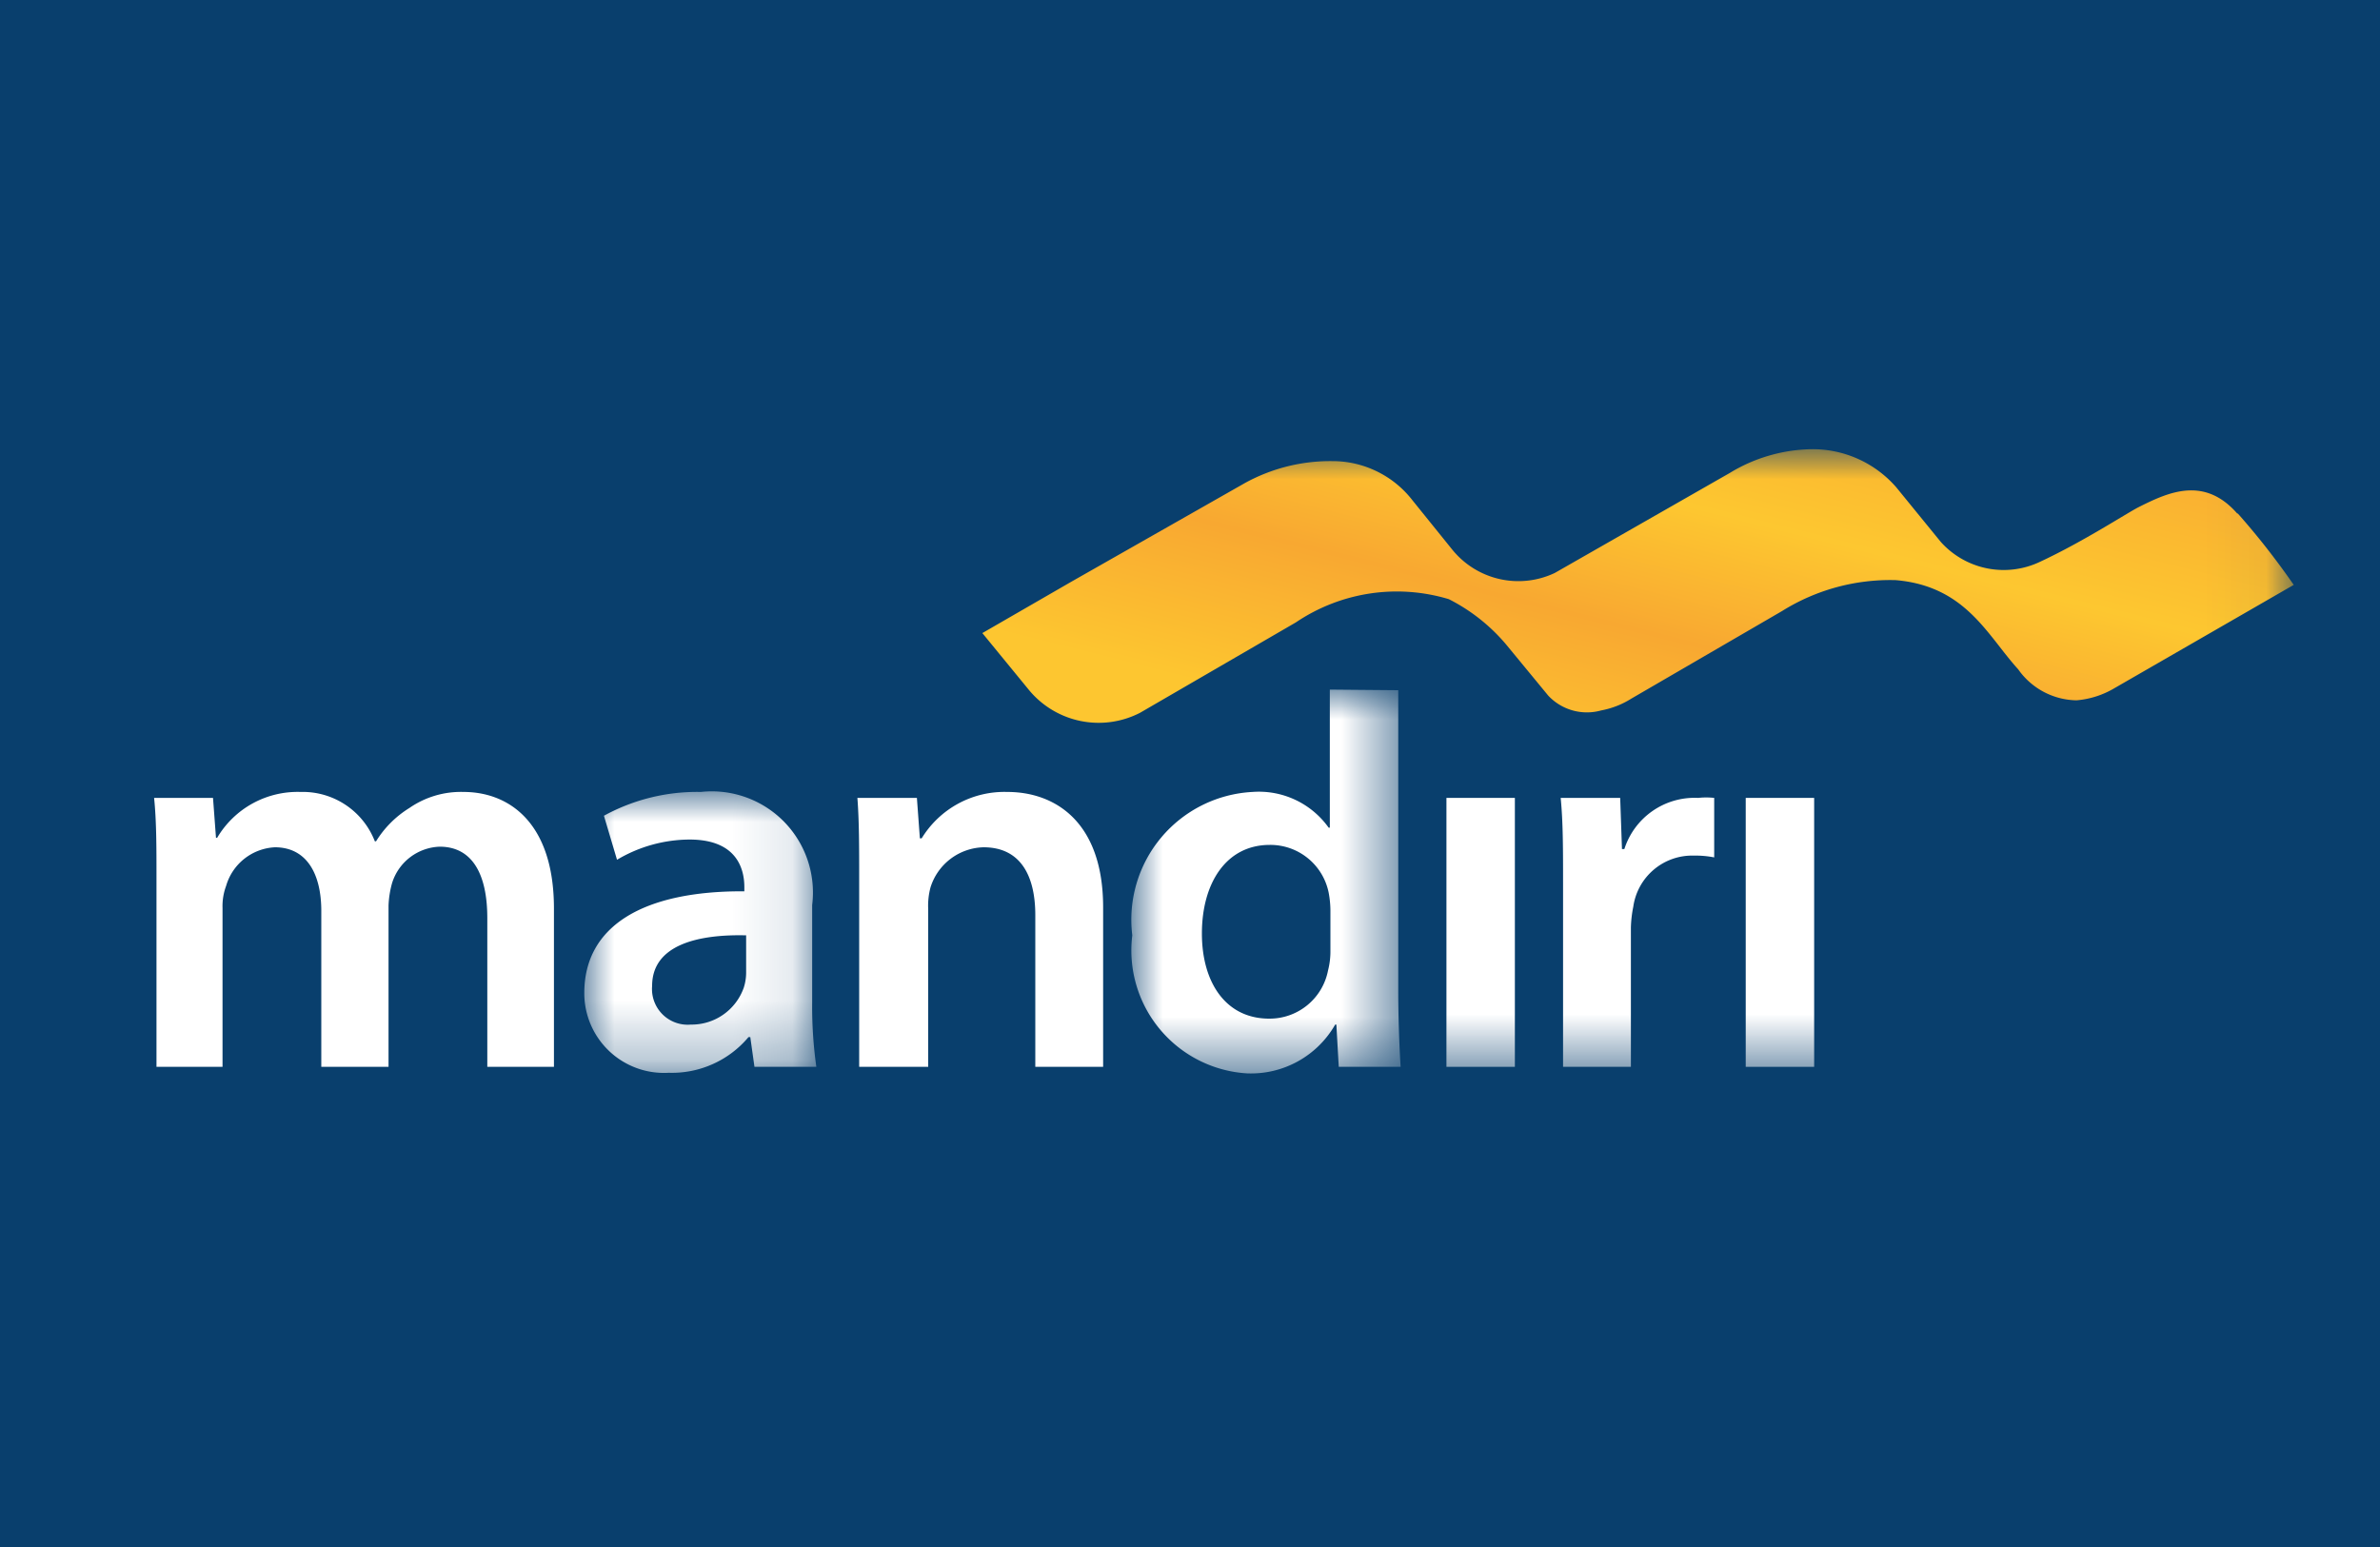 <svg xmlns="http://www.w3.org/2000/svg" viewBox="0 0 40 26"><defs><mask id="a" width="43.34" height="27.34" x="-1.41" y="-1.11" maskUnits="userSpaceOnUse"><rect width="43.34" height="27.34" x="-1.41" y="-1.11" fill="#fff" rx="2.67" ry="2.67"/></mask><mask id="b" width="3.9" height="4.73" x="9.82" y="13.31" maskUnits="userSpaceOnUse"><path fill="#fff" d="M9.82 18.04h3.9V13.3h-3.9v4.72z"/></mask><mask id="c" width="4.5" height="6.44" x="19.04" y="11.59" maskUnits="userSpaceOnUse"><path fill="#fff" d="M19.04 18.04h4.5v-6.45h-4.5v6.45z"/></mask><mask id="d" width="35.96" height="10.48" x="2.59" y="7.55" maskUnits="userSpaceOnUse"><path fill="#fff" d="M2.6 18.04h35.95V7.55H2.6v10.48z"/></mask><linearGradient id="e" x1="-1038.23" x2="-1038.84" y1="-1219.54" y2="-1220.05" gradientTransform="matrix(33.05 0 0 -6.893 34352.26 -8398.69)" gradientUnits="userSpaceOnUse"><stop offset="0" stop-color="#f8a731"/><stop offset=".41" stop-color="#fdc730"/><stop offset=".68" stop-color="#f8a831"/><stop offset="1" stop-color="#fdc630"/></linearGradient></defs><path fill="#093f6d" d="M0 0h40v26H0z"/><g mask="url(#a)"><path fill="#fff" d="M2.63 14.76c0-.52 0-.96-.04-1.35h.99l.05.67h.02a1.57 1.57 0 011.4-.77 1.3 1.3 0 011.25.83h.02a1.72 1.72 0 01.56-.56 1.52 1.52 0 01.91-.27c.75 0 1.52.5 1.52 1.96v2.66H8.19v-2.5c0-.75-.26-1.2-.8-1.2a.87.87 0 00-.8.61 1.61 1.61 0 00-.06.38v2.71H5.4v-2.62c0-.63-.25-1.07-.78-1.07a.9.9 0 00-.82.65.97.97 0 00-.06.37v2.67H2.63v-3.17z"/><g mask="url(#b)"><path fill="#fff" d="M13.65 16.85a7.24 7.24 0 00.07 1.08h-1.04l-.07-.5h-.03a1.68 1.68 0 01-1.34.6 1.34 1.34 0 01-1.42-1.34c0-1.14 1.01-1.72 2.69-1.71v-.07c0-.3-.12-.8-.92-.8a2.4 2.4 0 00-1.22.34l-.22-.74a3.26 3.26 0 011.63-.4 1.7 1.7 0 011.87 1.9zm-1.11-1.13c-.81-.02-1.58.16-1.58.85a.6.6 0 00.65.65.93.93 0 00.89-.62.83.83 0 00.04-.25z"/></g><path fill="#fff" d="M14.44 14.76c0-.52 0-.96-.03-1.35h1l.05.68h.03a1.63 1.63 0 011.44-.78c.8 0 1.61.5 1.61 1.94v2.68H17.4v-2.55c0-.65-.24-1.14-.87-1.14a.96.96 0 00-.89.67 1.18 1.18 0 00-.04.37v2.65h-1.16z"/><g mask="url(#c)"><path fill="#fff" d="M23.5 11.6v5.06c0 .46.02.97.04 1.27H22.5l-.04-.71h-.02a1.63 1.63 0 01-1.48.82 2.07 2.07 0 01-1.93-2.32 2.15 2.15 0 012.02-2.41 1.44 1.44 0 011.28.6h.02v-2.32zm-1.14 3.7a1.67 1.67 0 00-.03-.3 1 1 0 00-.99-.8c-.73 0-1.14.64-1.14 1.49 0 .82.4 1.43 1.13 1.43a1 1 0 00.99-.81 1.29 1.29 0 00.04-.34z"/></g><g mask="url(#d)"><path fill="#fff" d="M24.3 17.93h1.16v-4.52h-1.15v4.52z"/></g><g mask="url(#d)"><path fill="#fff" d="M26.27 14.87c0-.61 0-1.05-.04-1.46h1l.03.86h.04a1.24 1.24 0 011.24-.86 1.27 1.27 0 01.27 0v1a1.6 1.6 0 00-.34-.03 1 1 0 00-1.02.86 2.01 2.01 0 00-.04.35v2.34h-1.14z"/></g><g mask="url(#d)"><path fill="#fff" d="M29.34 17.93h1.15v-4.52h-1.15v4.52z"/></g><g mask="url(#d)"><path fill="url(#e)" d="M37.6 8.63c-.56-.64-1.17-.35-1.65-.11-.2.1-.93.58-1.66.92a1.42 1.42 0 01-1.67-.33l-.75-.92a1.86 1.86 0 00-1.45-.64 2.72 2.72 0 00-1.35.4l-2.94 1.68a1.43 1.43 0 01-1.72-.39l-.67-.83a1.7 1.7 0 00-1.35-.66 2.97 2.97 0 00-1.47.37L18 9.78l-1.49.86.77.94a1.52 1.52 0 001.88.4l2.62-1.52a3.03 3.03 0 012.57-.39 3.07 3.07 0 01.97.77l.7.85a.89.89 0 00.89.25 1.45 1.45 0 00.51-.2l2.53-1.47a3.43 3.43 0 011.91-.52c1.18.1 1.54.93 2.06 1.5a1.22 1.22 0 00.98.52 1.49 1.49 0 00.63-.2l3.02-1.74a12.78 12.78 0 00-.94-1.2"/></g></g></svg>